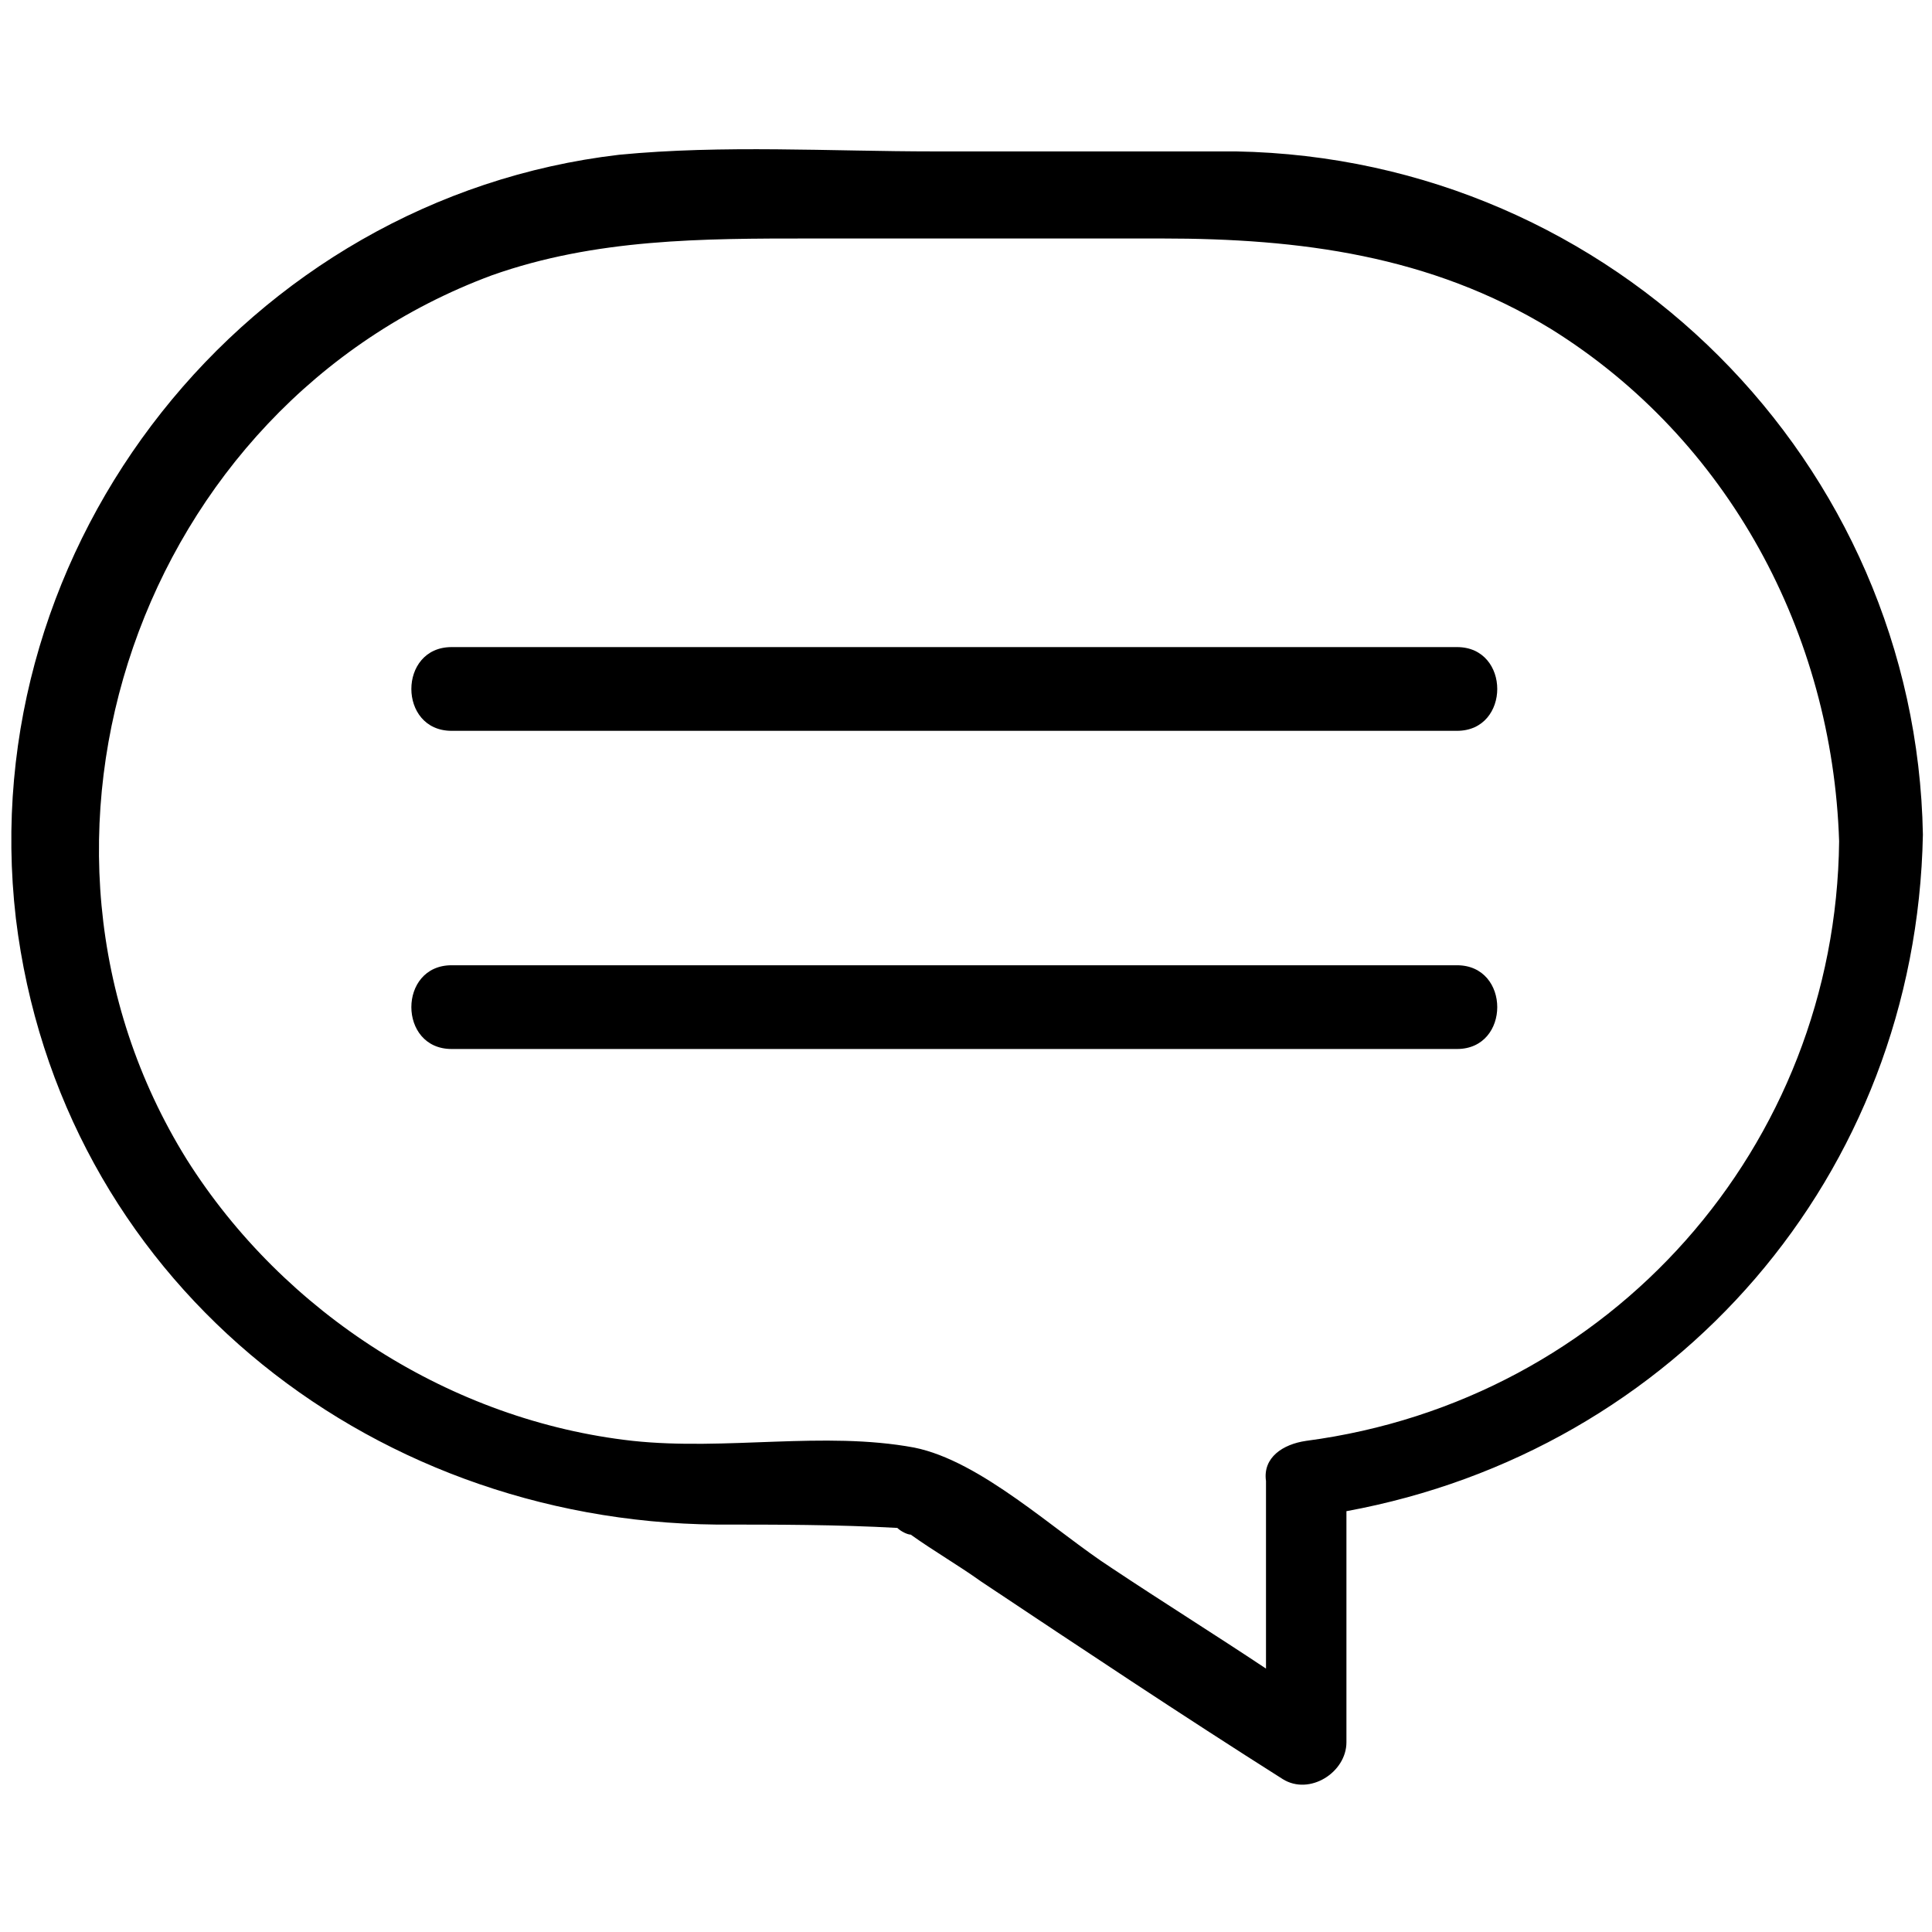 <svg width="512" height="512" xmlns="http://www.w3.org/2000/svg"><g fill-rule="evenodd"><path d="M327.509 40.125H247.57c-27.535 0-55.957-1.775-83.49.888C65.49 52.55-7.342 143.97 4.204 243.378c11.547 94.97 92.373 159.763 185.634 160.65 15.988 0 31.975 0 47.963.887.888.888 2.665 1.776 3.552 1.776 6.218 4.437 12.435 7.988 18.653 12.426 26.645 17.752 53.292 35.502 79.937 52.367 7.106 4.437 16.876-1.776 16.876-9.763v-61.242c87.043-15.976 150.994-88.757 152.77-179.29-1.776-98.52-81.714-179.288-182.08-181.064zM346.16 381.84c-6.218.887-11.547 4.437-10.658 10.65v49.704c-13.323-8.875-27.535-17.751-40.857-26.626-15.1-9.763-34.64-28.402-52.405-31.953-23.981-4.437-49.739.888-74.609-1.775-47.962-5.326-92.372-33.728-118.13-74.556C-2.9 222.965 37.067 107.58 130.33 72.966c27.534-9.763 55.957-9.763 84.379-9.763h93.26c36.416 0 71.056 4.437 103.032 23.965 47.074 29.289 74.609 80.769 76.385 135.797-.89 80.768-60.398 148.223-141.224 158.874z"/><path d="M386.13 255.804H119.67c-14.21 0-14.21 22.19 0 22.19h266.46c14.21 0 14.21-22.19 0-22.19zm0-84.318H119.67c-14.21 0-14.21 22.189 0 22.189h266.46c14.21 0 14.21-22.19 0-22.19z"/></g></svg>